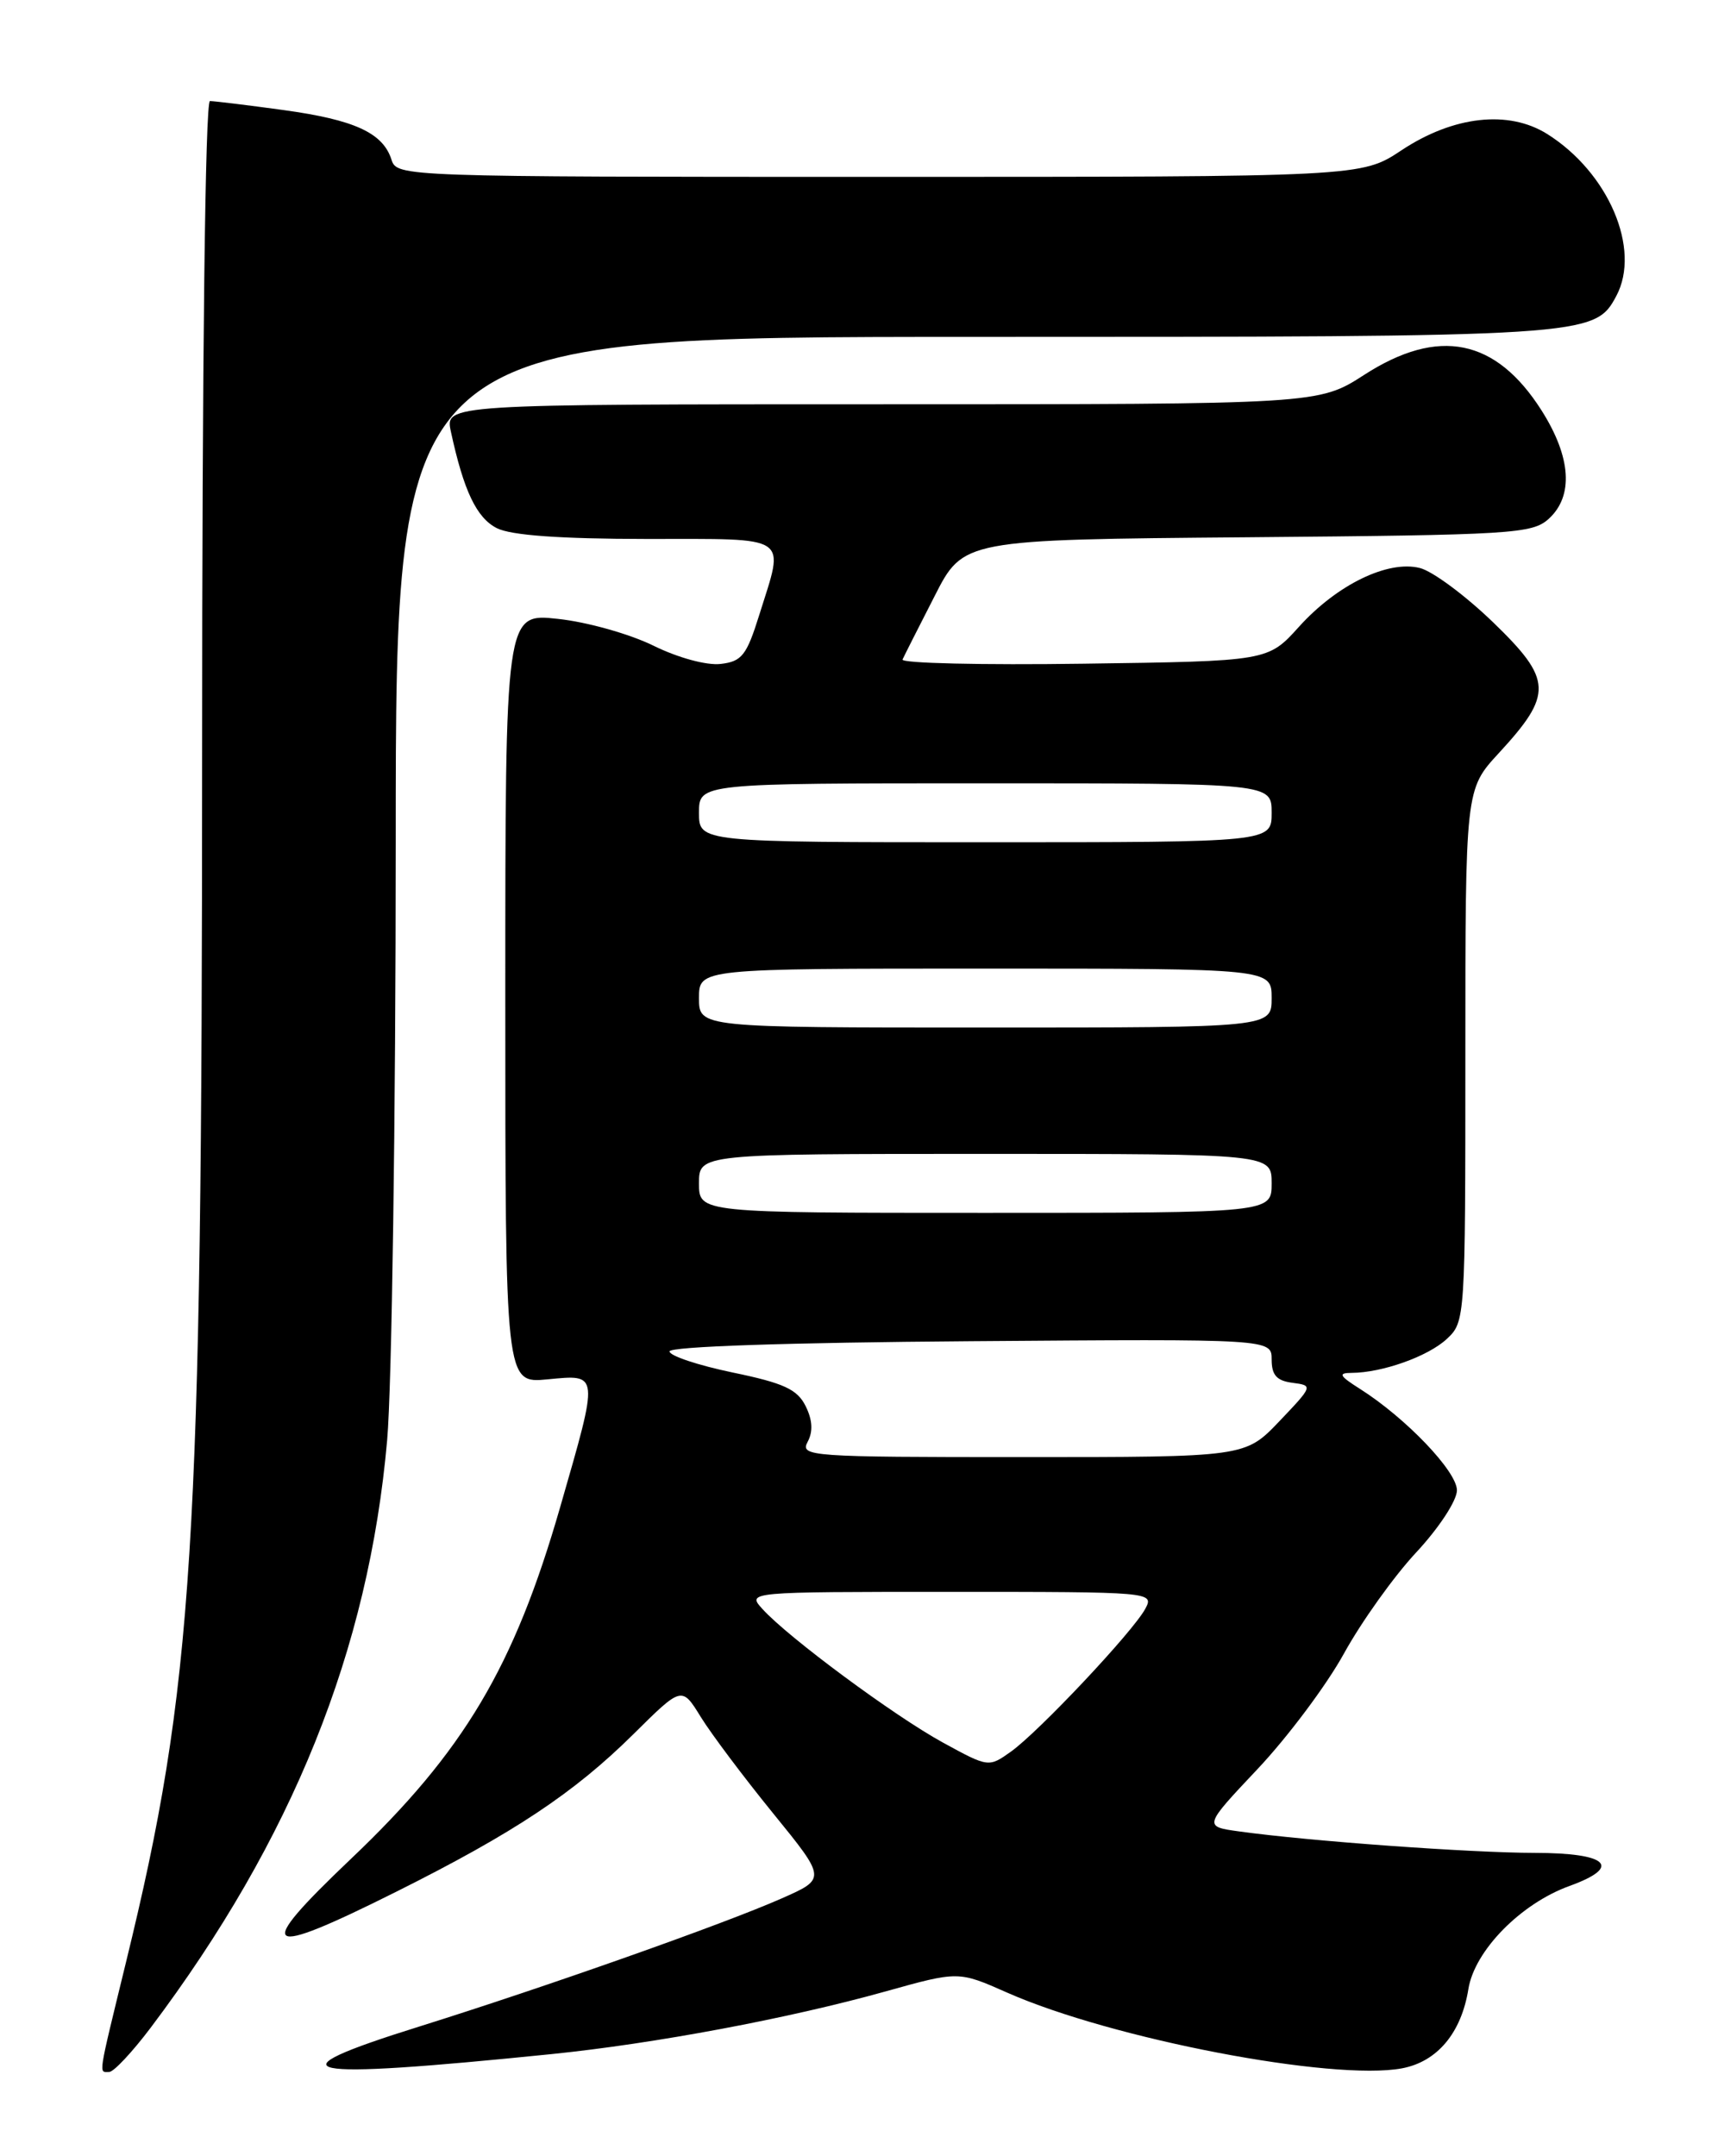 <?xml version="1.0" encoding="UTF-8" standalone="no"?>
<!DOCTYPE svg PUBLIC "-//W3C//DTD SVG 1.1//EN" "http://www.w3.org/Graphics/SVG/1.1/DTD/svg11.dtd" >
<svg xmlns="http://www.w3.org/2000/svg" xmlns:xlink="http://www.w3.org/1999/xlink" version="1.1" viewBox="0 0 204 256">
 <g >
 <path fill="currentColor"
d=" M 17.89 240.75 C 34.72 218.39 43.78 195.90 45.97 171.00 C 46.53 164.68 46.99 132.61 46.99 99.75 C 47.00 40.00 47.00 40.00 115.53 40.00 C 188.68 40.00 189.35 39.96 191.92 35.15 C 194.89 29.59 191.01 20.49 183.72 15.91 C 179.13 13.03 172.58 13.76 166.42 17.84 C 161.66 21.00 161.66 21.00 104.40 21.00 C 47.76 21.00 47.13 20.98 46.49 18.97 C 45.48 15.78 42.11 14.23 33.68 13.07 C 29.38 12.48 25.44 12.00 24.93 12.00 C 24.37 12.00 24.00 42.63 24.00 89.75 C 23.99 184.05 22.98 200.16 14.96 232.98 C 11.57 246.88 11.71 246.00 12.97 246.00 C 13.50 246.00 15.71 243.64 17.89 240.75 Z  M 65.50 243.88 C 77.78 242.63 93.66 239.65 105.15 236.44 C 113.81 234.02 113.81 234.02 119.59 236.58 C 132.02 242.08 158.26 247.11 166.48 245.57 C 170.67 244.78 173.52 241.37 174.36 236.16 C 175.09 231.60 180.58 226.00 186.39 223.91 C 192.67 221.63 190.94 220.00 182.25 219.99 C 174.58 219.98 155.52 218.60 147.19 217.45 C 142.89 216.86 142.89 216.86 149.35 210.01 C 152.90 206.24 157.51 200.09 159.58 196.33 C 161.65 192.57 165.51 187.16 168.17 184.31 C 170.87 181.41 173.00 178.16 173.00 176.94 C 173.00 174.70 166.94 168.36 161.50 164.91 C 159.02 163.34 158.85 163.01 160.50 163.00 C 164.14 162.98 169.58 161.04 171.80 158.97 C 173.98 156.94 174.00 156.58 174.00 125.32 C 174.00 93.72 174.00 93.72 177.97 89.42 C 184.42 82.42 184.35 80.71 177.31 73.90 C 174.02 70.72 170.10 67.81 168.60 67.44 C 164.80 66.48 158.75 69.42 154.24 74.42 C 150.56 78.50 150.56 78.50 128.68 78.80 C 116.64 78.97 106.96 78.75 107.17 78.30 C 107.37 77.86 109.08 74.48 110.97 70.79 C 114.39 64.07 114.39 64.07 148.09 63.79 C 179.60 63.52 181.93 63.38 183.90 61.60 C 186.87 58.90 186.57 54.29 183.06 48.75 C 177.63 40.19 170.82 38.81 162.00 44.50 C 156.57 48.00 156.57 48.00 104.70 48.00 C 52.84 48.00 52.84 48.00 53.54 51.25 C 55.06 58.28 56.59 61.49 59.00 62.71 C 60.68 63.56 66.48 63.98 76.75 63.99 C 94.10 64.00 93.17 63.38 90.16 73.00 C 88.65 77.83 88.09 78.54 85.56 78.83 C 83.90 79.02 80.51 78.10 77.59 76.66 C 74.79 75.28 69.69 73.84 66.25 73.48 C 60.00 72.80 60.00 72.80 60.00 118.53 C 60.00 164.25 60.00 164.25 65.00 163.77 C 71.18 163.18 71.15 162.85 66.53 178.89 C 61.05 197.94 55.08 207.97 41.62 220.75 C 30.00 231.80 31.10 232.58 47.06 224.60 C 61.04 217.61 68.17 212.87 75.23 205.88 C 80.96 200.20 80.96 200.20 83.21 203.85 C 84.45 205.86 88.31 211.00 91.79 215.28 C 98.12 223.06 98.12 223.06 92.81 225.40 C 85.99 228.42 64.79 235.91 49.78 240.61 C 31.70 246.26 35.09 246.97 65.50 243.88 Z  M 111.96 206.89 C 106.17 203.72 93.60 194.42 90.54 191.04 C 88.69 189.00 88.69 189.00 112.88 189.00 C 136.77 189.00 137.06 189.02 136.00 191.00 C 134.56 193.70 123.35 205.61 120.04 207.97 C 117.40 209.85 117.37 209.85 111.96 206.89 Z  M 95.90 171.19 C 96.56 169.96 96.48 168.59 95.66 166.94 C 94.67 164.95 93.07 164.21 86.97 162.95 C 82.86 162.09 79.50 160.97 79.50 160.45 C 79.50 159.87 93.64 159.40 115.25 159.24 C 151.00 158.97 151.00 158.97 151.00 161.42 C 151.00 163.27 151.60 163.94 153.48 164.18 C 155.93 164.50 155.91 164.55 151.91 168.75 C 147.85 173.00 147.85 173.00 121.39 173.00 C 96.15 173.00 94.97 172.92 95.90 171.19 Z  M 83.00 140.50 C 83.00 137.00 83.00 137.00 117.00 137.00 C 151.00 137.00 151.00 137.00 151.00 140.50 C 151.00 144.00 151.00 144.00 117.00 144.00 C 83.00 144.00 83.00 144.00 83.00 140.50 Z  M 83.00 118.50 C 83.00 115.00 83.00 115.00 117.00 115.00 C 151.00 115.00 151.00 115.00 151.00 118.50 C 151.00 122.00 151.00 122.00 117.00 122.00 C 83.00 122.00 83.00 122.00 83.00 118.50 Z  M 83.00 96.50 C 83.00 93.00 83.00 93.00 117.00 93.00 C 151.00 93.00 151.00 93.00 151.00 96.50 C 151.00 100.00 151.00 100.00 117.00 100.00 C 83.00 100.00 83.00 100.00 83.00 96.50 Z "/>
</g>
</svg>